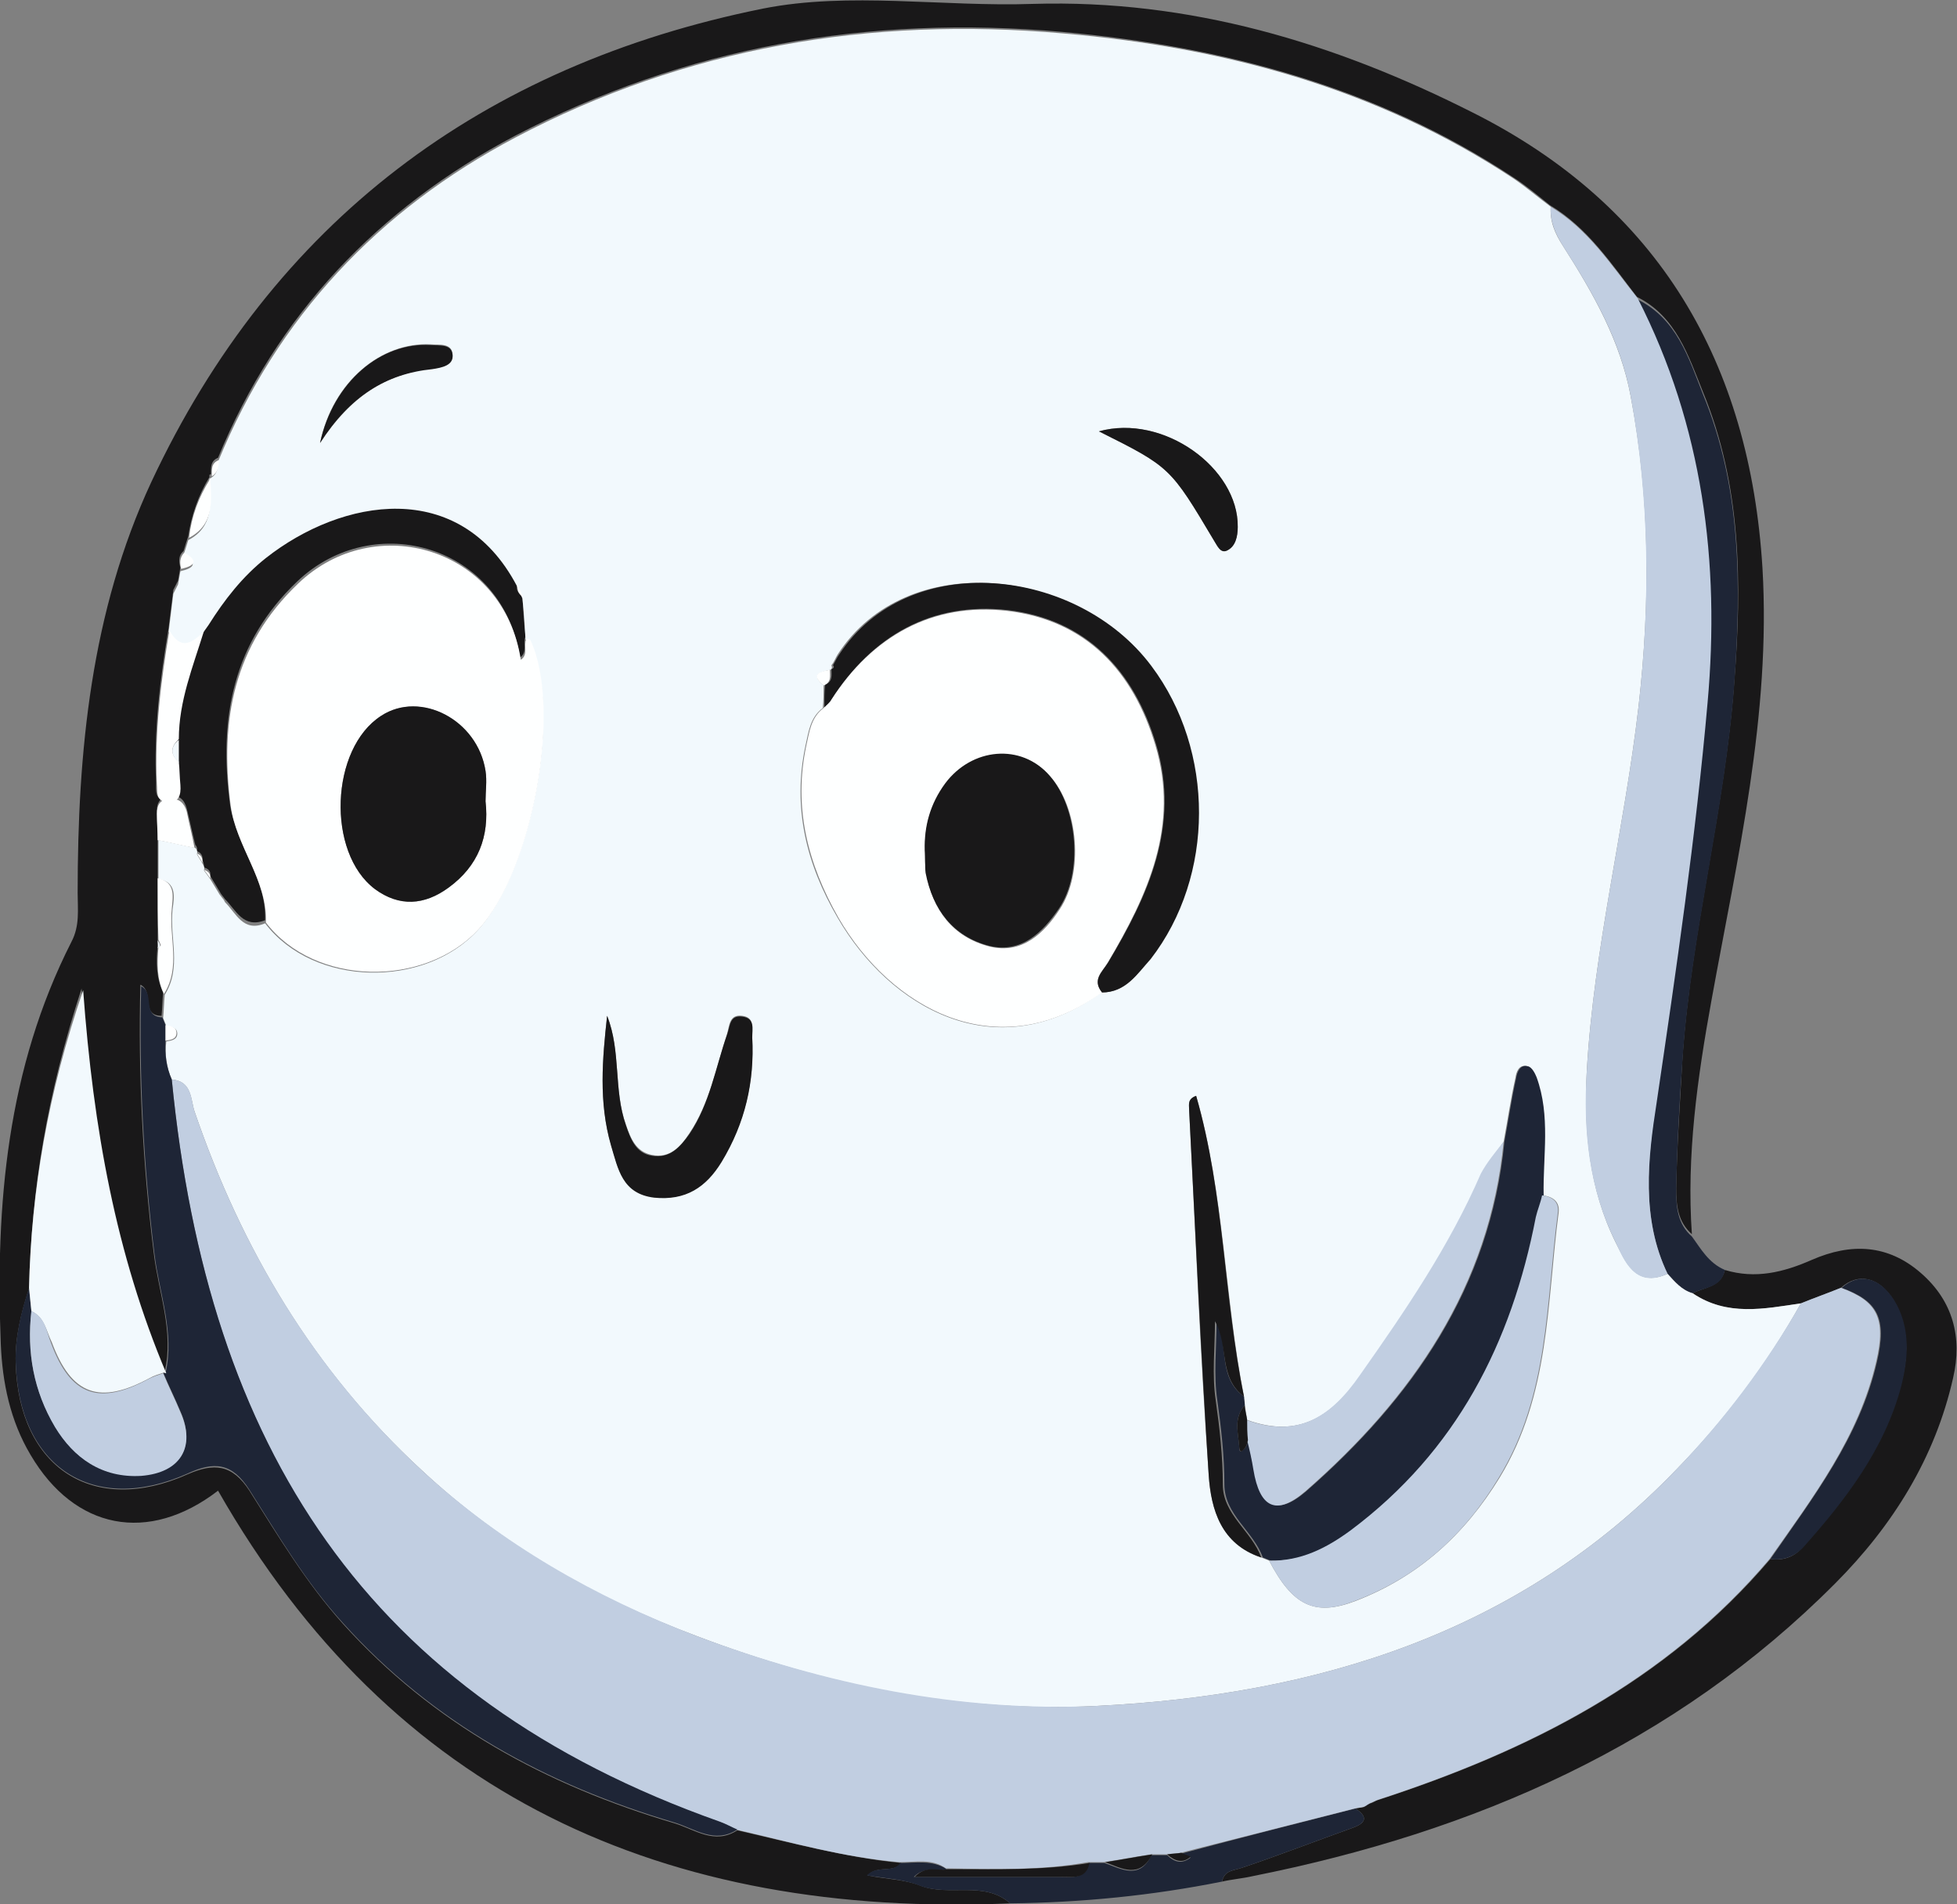 <svg xmlns="http://www.w3.org/2000/svg" width="258" height="251" fill="none" viewBox="0 0 258 251"><rect x="0" y="0" width="258" height="251" fill="#808080" stroke="none"/><g clip-path="url(#clip0_114_5407)"><path fill="#191819" d="M133.187 250.899C87.688 252.845 51.703 236.761 28.747 196.498C19.543 203.567 9.823 201.621 4.032 191.785C1.344 187.278 0.31 182.258 0.103 177.135C-0.621 158.797 0.93 140.868 9.409 124.169C10.547 122.018 10.237 119.866 10.237 117.715C10.237 99.069 11.995 80.628 19.957 63.519C35.985 29.301 63.491 8.607 100.614 1.128C111.989 -1.126 124.294 0.923 136.186 0.513C156.868 -0.101 175.894 5.636 193.991 14.754C218.808 27.15 230.7 47.947 232.355 74.891C233.492 94.254 229.046 113.002 225.633 131.853C223.772 142.098 222.324 152.343 223.048 162.69C221.187 161.051 220.98 158.899 220.98 156.645C221.083 150.908 221.497 145.171 221.807 139.434C222.944 122.735 227.391 106.65 228.632 89.951C229.666 76.838 229.563 63.929 224.496 51.635C222.634 47.025 220.98 41.698 215.809 39.136C212.397 34.731 209.295 30.018 204.331 27.047C202.78 25.818 201.229 24.486 199.471 23.359C181.478 11.475 161.417 6.148 140.012 4.201C114.471 1.948 90.377 6.148 67.834 17.93C49.842 27.457 36.502 41.493 28.747 60.343C27.712 60.753 27.816 61.675 27.816 62.495L27.609 62.597V62.905C26.161 65.261 25.231 67.925 24.817 70.691C24.61 71.305 24.403 71.92 24.197 72.637C23.473 73.252 23.576 74.072 23.783 74.789C23.68 75.403 23.576 75.916 23.473 76.53C23.266 76.94 23.059 77.35 22.852 77.76C22.645 79.399 22.439 81.141 22.232 82.78C21.094 89.541 20.267 96.303 20.577 103.167C20.577 104.089 20.37 105.421 21.818 105.523C23.473 105.728 23.783 104.601 23.68 103.27C23.576 102.245 23.576 101.221 23.473 100.196C23.473 99.172 23.473 98.147 23.473 97.225C23.473 92.205 25.334 87.595 26.782 82.985C26.989 82.677 27.299 82.267 27.506 81.96C29.574 78.579 31.952 75.608 35.054 73.15C45.085 65.261 60.699 62.495 68.144 76.838C68.041 77.555 68.144 78.169 68.868 78.477C68.972 80.321 69.075 82.063 69.282 83.907C68.868 84.829 69.592 85.956 68.558 86.673C66.283 71.92 49.324 67.003 39.191 76.633C30.711 84.726 28.85 94.561 30.298 105.831C31.021 111.363 35.158 115.666 34.951 121.301C32.056 122.427 31.125 119.969 29.677 118.534C29.47 118.227 29.16 117.92 28.953 117.51C28.54 116.793 28.126 116.178 27.712 115.461C27.816 114.846 27.506 114.539 26.885 114.334C26.885 114.027 26.885 113.719 26.678 113.412C26.782 112.797 26.471 112.387 25.954 112.183C26.058 111.875 25.954 111.568 25.748 111.363C25.334 109.724 25.024 108.187 24.61 106.548C24.3 105.421 23.68 104.806 22.439 104.909C21.198 105.011 20.681 105.728 20.681 106.855C20.681 107.982 20.784 109.212 20.784 110.339C20.784 112.08 20.784 113.719 20.784 115.461C20.784 118.227 20.784 120.891 20.784 123.657C20.784 123.964 20.784 124.272 20.784 124.681C20.577 126.73 20.577 128.882 21.508 130.828C21.405 131.853 21.405 132.877 21.301 133.902C18.509 133.902 20.37 130.726 18.509 129.804C18.199 141.688 18.819 153.47 20.267 165.149C20.888 170.374 22.956 175.496 21.715 180.823C15.2 165.149 12.098 148.654 10.754 130.316C6.204 144.249 4.136 156.85 3.825 169.861C2.791 173.037 1.964 176.316 2.068 179.696C2.481 193.527 12.305 199.879 24.714 194.347C28.23 192.81 30.608 193.015 32.883 196.498C36.709 202.543 40.328 208.587 45.188 214.017C57.08 227.233 71.971 235.326 88.929 240.346C91.618 241.166 94.203 243.215 97.202 241.268C104.337 242.908 111.472 244.854 118.814 245.571C117.78 247.005 115.815 245.776 114.367 247.21C116.849 247.723 119.227 247.723 121.296 248.542C125.122 250.079 129.672 247.825 133.187 250.899Z"/><path fill="#191819" d="M227.393 167.402C231.426 168.632 235.149 167.71 238.871 166.07C244.042 163.817 248.902 164.021 253.245 167.812C257.485 171.5 258.725 176.315 257.485 181.643C255.106 192.195 249.522 201.108 241.974 208.689C220.775 229.999 194.406 241.473 165.142 247.312C163.798 247.62 162.454 247.722 161.109 248.03C161.42 246.493 162.66 246.595 163.798 246.186C168.658 244.546 173.415 242.702 178.275 240.961C180.033 240.346 180.446 239.526 178.689 238.399C179.102 238.297 179.412 238.297 179.826 238.195C180.136 237.99 180.446 237.785 180.757 237.682C181.067 237.58 181.377 237.375 181.687 237.272C201.541 230.818 219.638 221.7 233.391 205.513C235.045 205.718 236.39 205.308 237.527 204.079C243.111 197.727 248.281 190.966 250.556 182.667C251.59 178.979 251.797 174.984 249.626 171.398C247.764 168.324 244.972 167.71 242.697 169.759C240.939 170.476 239.182 171.09 237.424 171.808C232.563 172.525 227.703 173.549 223.153 170.476C224.705 169.656 226.876 169.656 227.393 167.402Z"/><path fill="#1E2536" d="M227.394 167.4C226.98 169.757 224.705 169.654 223.154 170.474C221.707 170.064 220.776 168.937 219.845 167.912C216.33 160.639 217.26 152.648 218.294 145.476C220.879 127.957 223.465 110.336 225.016 92.715C226.67 74.274 224.395 56.243 215.812 39.441C221.086 42.003 222.637 47.227 224.499 51.94C229.566 64.234 229.566 77.04 228.635 90.256C227.394 106.955 222.948 123.04 221.81 139.739C221.396 145.476 221.086 151.213 220.983 156.95C220.983 159.204 221.19 161.356 223.051 162.995C224.188 164.532 225.223 166.478 227.394 167.4Z"/><path fill="#1E2536" d="M178.686 238.398C180.444 239.525 180.03 240.345 178.272 240.96C173.412 242.701 168.656 244.545 163.796 246.185C162.658 246.594 161.417 246.492 161.107 248.029C151.904 249.873 142.597 250.795 133.187 250.897C129.671 247.824 125.121 250.078 121.192 248.541C119.124 247.721 116.745 247.619 114.264 247.209C115.711 245.775 117.676 247.004 118.71 245.57C120.778 245.57 122.95 245.16 124.811 246.389C123.57 246.799 122.019 245.877 120.468 247.414C127.293 247.414 133.601 247.414 139.909 247.414C141.356 247.414 143.114 247.721 143.528 245.57C144.252 245.57 144.975 245.57 145.596 245.57C147.871 246.389 150.249 247.824 151.8 244.545C152.524 244.545 153.145 244.545 153.868 244.545C154.799 245.467 155.833 245.775 156.971 244.853C156.557 244.648 156.143 244.545 155.73 244.34C163.382 242.291 171.034 240.345 178.686 238.398Z"/><path fill="#F2F9FD" d="M219.843 167.913C220.774 168.938 221.705 170.065 223.152 170.474C227.702 173.548 232.562 172.523 237.423 171.806C232.976 179.797 227.392 187.174 220.981 193.73C200.3 215.245 173.621 223.44 144.563 224.875C126.364 225.797 108.784 222.109 91.826 215.654C78.383 210.634 66.181 203.668 55.633 193.833C41.363 180.719 31.85 164.635 25.645 146.501C25.128 144.965 25.335 142.506 22.647 142.301C21.923 140.662 21.716 139.023 21.923 137.281C22.543 137.178 23.37 137.076 23.37 136.256C23.37 135.437 22.543 135.334 21.923 135.232C21.819 134.925 21.613 134.515 21.509 134.207C21.613 133.183 21.613 132.158 21.716 131.134C23.991 127.548 22.336 123.655 22.75 119.865C22.957 118.328 23.37 116.279 20.889 115.869C20.889 114.127 20.889 112.488 20.889 110.747C22.543 111.054 24.094 111.464 25.749 111.771C25.956 111.976 26.059 112.283 25.956 112.591C26.162 113 26.473 113.41 26.68 113.82C26.886 114.127 26.99 114.332 26.886 114.742C27.197 115.152 27.403 115.459 27.713 115.869C28.127 116.586 28.541 117.201 28.954 117.918C29.161 118.225 29.471 118.533 29.678 118.943C31.126 120.377 32.057 122.938 34.952 121.709C41.363 130.109 55.944 130.314 62.975 122.631C70.007 114.947 74.247 93.638 69.8 84.417C69.8 84.315 69.49 84.315 69.283 84.315C69.18 82.471 69.076 80.729 68.869 78.885C68.663 78.373 68.352 77.758 68.146 77.246C60.597 62.903 45.086 65.669 35.055 73.558C31.953 76.016 29.575 79.09 27.507 82.368C27.3 82.676 26.99 83.085 26.783 83.393C25.232 85.032 23.681 85.954 22.233 83.29C22.44 81.651 22.647 79.909 22.853 78.27C23.06 77.861 23.267 77.451 23.474 77.041C23.577 76.426 23.681 75.914 23.784 75.299C25.542 74.889 26.162 74.275 24.198 73.148C24.404 72.533 24.611 71.918 24.818 71.201C28.127 69.46 27.817 66.386 27.61 63.415V63.108L27.817 63.005C28.644 62.493 28.748 61.673 28.748 60.854C36.606 41.696 49.946 27.66 67.939 18.133C90.481 6.249 114.679 2.151 140.117 4.405C161.522 6.249 181.583 11.678 199.576 23.562C201.23 24.689 202.781 26.021 204.436 27.251C204.332 29.197 204.953 30.734 206.09 32.476C210.02 38.623 213.639 44.974 214.983 52.248C217.568 65.874 217.568 79.397 216.017 93.125C214.156 109.21 210.123 124.987 209.193 141.174C208.779 149.063 209.503 156.746 213.019 163.815C214.156 165.967 215.5 169.86 219.843 167.913ZM164.417 187.174C164.314 186.559 164.211 185.842 164.107 185.227C164.107 184.817 164.004 184.51 164.004 184.1C161.419 170.987 161.419 157.361 157.696 144.452C156.558 144.862 156.765 145.579 156.765 146.194C157.592 162.278 158.213 178.363 159.35 194.447C159.661 198.955 161.005 203.565 166.279 205.307C166.589 205.409 167.003 205.614 167.313 205.717C170.415 211.659 173.31 213.093 178.687 211.044C186.96 207.868 193.061 202.336 197.714 194.755C204.332 183.895 203.919 171.806 205.47 159.922C205.677 158.488 204.849 157.771 203.402 157.566C203.402 152.341 204.332 147.116 202.471 141.994C202.264 141.379 201.851 140.662 201.334 140.559C200.196 140.252 199.886 141.379 199.782 142.096C199.162 144.862 198.748 147.731 198.231 150.497C197.301 151.931 196.06 153.16 195.439 154.697C191.303 164.225 185.512 172.728 179.515 181.231C175.482 186.764 171.242 189.632 164.417 187.174ZM109.405 88.31C107.957 88.618 106.923 88.925 108.578 90.359C108.578 91.384 108.578 92.306 108.474 93.33C106.82 94.56 106.613 96.404 106.199 98.248C104.441 106.444 106.303 113.923 110.439 120.991C117.264 132.773 131.224 140.969 145.184 130.827C148.389 130.827 149.94 128.47 151.491 126.421C159.971 115.562 159.971 98.965 151.595 87.798C141.875 74.787 119.539 72.226 110.439 86.261C110.129 86.773 109.922 87.286 109.612 87.696C109.715 88.003 109.715 88.208 109.405 88.31ZM80.037 133.9C79.417 139.535 78.9 145.272 80.554 150.907C81.485 153.98 82.002 157.258 86.242 157.771C90.378 158.283 93.067 156.439 95.135 153.058C98.237 147.936 99.478 142.506 99.168 136.666C99.064 135.539 99.581 134.105 97.823 133.9C96.169 133.695 96.169 135.129 95.859 136.256C94.411 140.662 93.584 145.374 90.895 149.37C89.758 151.111 88.31 152.751 85.932 152.238C83.863 151.829 83.14 150.087 82.519 148.243C80.865 143.633 81.899 138.613 80.037 133.9ZM144.873 56.858C154.283 61.571 154.283 61.571 160.074 71.304C160.488 72.021 161.005 73.045 161.832 72.533C162.866 71.918 163.176 70.689 163.176 69.46C163.28 61.776 153.353 54.502 144.873 56.858ZM42.191 58.395C46.223 52.248 50.877 49.277 56.978 48.56C58.218 48.458 59.77 48.048 59.666 46.716C59.563 45.179 57.908 45.487 56.771 45.384C50.256 45.077 43.845 50.302 42.191 58.395Z"/><path fill="#C1CEE1" d="M22.645 142.301C25.333 142.506 25.126 144.862 25.643 146.501C31.848 164.635 41.361 180.617 55.631 193.833C66.179 203.565 78.484 210.532 91.824 215.654C108.782 222.006 126.465 225.694 144.561 224.875C173.618 223.44 200.297 215.244 220.979 193.73C227.287 187.173 232.871 179.797 237.42 171.806C239.178 171.089 240.936 170.474 242.694 169.757C247.451 171.499 248.692 173.753 247.348 179.49C245.073 189.427 238.972 197.418 233.284 205.512C219.531 221.699 201.435 230.817 181.581 237.271C181.271 237.373 180.96 237.578 180.65 237.681C180.34 237.886 180.03 238.091 179.719 238.193C179.306 238.295 178.996 238.295 178.582 238.398C170.93 240.344 163.278 242.291 155.626 244.237C155.005 244.34 154.385 244.34 153.764 244.442C153.041 244.442 152.42 244.442 151.696 244.442C149.628 244.75 147.56 245.16 145.492 245.467C144.768 245.467 144.044 245.467 143.424 245.467C137.219 246.594 131.015 246.389 124.707 246.286C122.846 244.955 120.674 245.467 118.606 245.467C111.264 244.852 104.129 242.803 96.994 241.164C96.27 240.857 95.546 240.344 94.719 240.14C48.186 223.645 27.401 190.759 22.645 142.301Z"/><path fill="#FEFFFF" d="M69.386 84.213C69.593 84.213 69.8 84.213 69.903 84.315C74.247 93.535 70.11 114.947 63.079 122.529C55.944 130.212 41.467 130.007 35.055 121.606C35.262 115.972 31.126 111.669 30.402 106.137C28.954 94.97 30.816 85.032 39.295 76.939C49.429 67.206 66.388 72.226 68.663 86.979C69.697 86.262 68.973 85.135 69.386 84.213ZM64.009 105.624C64.009 104.293 64.216 102.961 64.009 101.629C62.975 94.97 55.426 90.974 50.256 94.355C43.535 98.658 43.018 112.386 49.429 117.201C52.635 119.558 55.944 119.353 59.149 116.996C63.079 114.128 64.526 110.235 64.009 105.624Z"/><path fill="#C1CEE1" d="M219.845 167.912C215.502 169.961 214.054 165.966 213.02 163.814C209.505 156.746 208.677 149.164 209.194 141.173C210.125 124.986 214.158 109.209 216.019 93.125C217.57 79.397 217.467 65.873 214.985 52.248C213.641 44.871 210.022 38.622 206.092 32.475C205.058 30.836 204.334 29.197 204.438 27.25C209.401 30.221 212.4 34.934 215.916 39.339C224.499 56.141 226.773 74.172 225.119 92.612C223.568 110.234 220.983 127.855 218.398 145.374C217.26 152.648 216.329 160.639 219.845 167.912Z"/><path fill="#1E2536" d="M22.647 142.302C27.404 190.76 48.292 223.646 94.929 240.14C95.756 240.448 96.48 240.858 97.204 241.165C94.205 243.111 91.62 241.062 88.931 240.243C71.972 235.223 57.082 227.129 45.19 213.914C40.33 208.586 36.711 202.439 32.885 196.395C30.61 192.809 28.231 192.604 24.715 194.243C12.307 199.776 2.483 193.424 2.069 179.593C1.966 176.212 2.793 172.934 3.827 169.758C3.931 170.783 4.034 171.807 4.137 172.831C3.517 178.261 4.448 183.384 7.24 187.994C9.721 192.194 13.444 194.756 18.614 194.448C23.681 194.141 25.853 190.658 23.785 186.047C23.061 184.306 22.234 182.667 21.51 180.925L21.82 181.027C23.061 175.7 20.993 170.475 20.372 165.353C18.925 153.674 18.304 141.892 18.614 130.008C20.476 130.93 18.614 134.003 21.406 134.106C21.51 134.413 21.717 134.823 21.82 135.13C21.82 135.847 21.82 136.462 21.82 137.179C21.717 138.921 21.923 140.662 22.647 142.302Z"/><path fill="#F2F9FD" d="M4.138 172.831C4.035 171.806 3.932 170.782 3.828 169.757C4.138 156.849 6.31 144.145 10.963 130.52C12.307 148.858 15.306 165.352 21.924 181.027L21.614 180.924C20.994 181.129 20.27 181.334 19.753 181.642C13.135 185.227 9.412 183.895 6.827 176.929C6.103 175.495 5.896 173.651 4.138 172.831Z"/><path fill="#FEFFFF" d="M22.335 83.086C23.783 85.75 25.334 84.828 26.885 83.188C25.438 87.901 23.576 92.409 23.576 97.429C22.439 98.453 22.439 99.478 23.576 100.4C23.68 101.424 23.68 102.449 23.783 103.473C23.887 104.805 23.576 105.932 21.922 105.727C20.474 105.522 20.784 104.293 20.681 103.371C20.371 96.609 21.198 89.848 22.335 83.086Z"/><path fill="#FEFFFF" d="M20.785 115.768C23.267 116.28 22.75 118.329 22.647 119.763C22.233 123.554 23.887 127.447 21.613 131.032C20.682 129.086 20.682 127.037 20.889 124.886C20.992 124.783 21.199 124.681 21.199 124.578C21.095 124.373 20.992 124.066 20.889 123.861C20.785 121.3 20.785 118.534 20.785 115.768Z"/><path fill="#FEFFFF" d="M25.645 111.773C23.991 111.465 22.44 111.055 20.785 110.748C20.785 109.621 20.682 108.392 20.682 107.265C20.682 106.138 21.095 105.318 22.44 105.318C23.68 105.216 24.301 105.933 24.611 106.958C24.921 108.494 25.335 110.133 25.645 111.773Z"/><path fill="#FEFFFF" d="M27.714 63.109C27.921 66.08 28.231 69.154 24.922 70.895C25.232 68.129 26.163 65.568 27.714 63.109Z"/><path fill="#FEFFFF" d="M24.299 72.842C26.264 73.969 25.643 74.583 23.885 74.993C23.679 74.276 23.679 73.457 24.299 72.842Z"/><path fill="#F2F9FD" d="M23.578 100.5C22.44 99.476 22.44 98.451 23.578 97.529C23.578 98.451 23.578 99.476 23.578 100.5Z"/><path fill="#FEFFFF" d="M28.853 60.648C28.853 61.468 28.75 62.288 27.923 62.8C27.923 61.878 27.819 61.058 28.853 60.648Z"/><path fill="#FEFFFF" d="M29.679 118.841C29.472 118.534 29.162 118.226 28.955 117.816C29.162 118.124 29.369 118.534 29.679 118.841Z"/><path fill="#FEFFFF" d="M27.712 115.766C27.402 115.356 27.195 115.048 26.885 114.639C27.402 114.844 27.815 115.151 27.712 115.766Z"/><path fill="#FEFFFF" d="M26.679 113.72C26.472 113.31 26.162 112.9 25.955 112.49C26.472 112.695 26.782 113.105 26.679 113.72Z"/><path fill="#FEFFFF" d="M26.885 83.189C27.092 82.881 27.402 82.471 27.609 82.164C27.298 82.574 27.092 82.881 26.885 83.189Z"/><path fill="#FEFFFF" d="M68.248 77.041C68.455 77.553 68.765 78.168 68.972 78.68C68.352 78.373 68.145 77.758 68.248 77.041Z"/><path fill="#FEFFFF" d="M23.578 76.734C23.371 77.144 23.164 77.554 22.957 77.964C23.164 77.554 23.371 77.144 23.578 76.734Z"/><path fill="#F2F9FD" d="M20.783 123.963C20.887 124.168 21.093 124.373 21.093 124.68C21.093 124.782 20.887 124.885 20.783 124.987C20.887 124.68 20.783 124.27 20.783 123.963Z"/><path fill="#1E2536" d="M233.391 205.513C239.078 197.317 245.179 189.429 247.454 179.491C248.798 173.754 247.557 171.5 242.801 169.758C245.076 167.709 247.764 168.324 249.729 171.398C251.901 174.983 251.59 178.979 250.66 182.667C248.488 190.965 243.318 197.727 237.63 204.079C236.389 205.308 234.942 205.718 233.391 205.513Z"/><path fill="#1E2536" d="M179.822 238.194C180.132 237.989 180.443 237.784 180.753 237.682C180.443 237.887 180.132 237.989 179.822 238.194Z"/><path fill="#191819" d="M124.917 246.39C131.122 246.39 137.43 246.595 143.634 245.57C143.22 247.722 141.566 247.414 140.015 247.414C133.707 247.414 127.399 247.414 120.574 247.414C122.125 245.775 123.676 246.697 124.917 246.39Z"/><path fill="#191819" d="M145.697 245.466C147.765 245.159 149.834 244.749 151.902 244.441C150.247 247.72 147.869 246.285 145.697 245.466Z"/><path fill="#191819" d="M153.873 244.441C154.493 244.339 155.114 244.339 155.734 244.236C156.148 244.441 156.562 244.544 156.975 244.749C155.941 245.671 154.907 245.363 153.873 244.441Z"/><path fill="#FEFFFF" d="M145.289 130.827C131.329 140.867 117.369 132.773 110.544 120.992C106.511 113.923 104.547 106.444 106.304 98.248C106.718 96.404 106.925 94.56 108.579 93.331C108.89 93.023 109.2 92.613 109.51 92.306C114.991 83.905 122.85 79.397 132.777 80.524C143.221 81.754 149.425 88.515 152.321 98.248C155.526 108.903 151.286 118.021 146.013 126.934C145.289 128.163 143.945 129.085 145.289 130.827ZM121.919 112.079C121.919 113.103 121.919 114.128 122.126 115.152C122.953 119.967 125.642 123.553 130.502 124.782C134.741 125.807 137.637 123.041 139.705 119.865C142.911 115.05 142.187 106.546 138.464 102.346C134.741 98.043 128.227 98.658 124.711 103.37C122.643 106.034 121.919 108.903 121.919 112.079Z"/><path fill="#1E2536" d="M164.004 184.101C164.004 184.51 164.108 184.818 164.108 185.228C162.557 186.969 163.281 188.916 163.384 190.862C163.384 191.784 164.004 191.067 164.211 190.76C164.418 190.452 164.418 190.145 164.521 189.838C164.832 191.17 165.038 192.501 165.349 193.731C166.176 198.648 168.347 199.878 172.174 196.599C186.237 184.305 196.474 169.655 198.336 150.497C198.853 147.731 199.266 144.863 199.887 142.096C199.99 141.379 200.404 140.252 201.438 140.56C201.955 140.662 202.368 141.482 202.575 141.994C204.437 147.116 203.402 152.341 203.506 157.566C203.196 158.488 202.782 159.41 202.679 160.435C199.473 177.032 192.235 191.272 178.275 201.722C175.069 204.181 171.657 205.82 167.52 205.717C167.21 205.615 166.796 205.41 166.486 205.308C165.245 201.824 161.419 199.673 161.419 195.677C161.419 191.989 161.006 188.301 160.489 184.613C159.972 181.232 160.385 177.646 160.385 174.163C162.04 177.441 160.489 181.539 164.004 184.101Z"/><path fill="#C1CEE1" d="M167.314 205.717C171.451 205.82 174.863 204.078 178.069 201.722C192.029 191.272 199.267 177.032 202.473 160.435C202.68 159.513 203.093 158.591 203.3 157.566C204.748 157.771 205.575 158.488 205.368 159.923C203.817 171.704 204.231 183.896 197.613 194.755C193.063 202.337 186.962 207.869 178.586 211.045C173.312 213.094 170.417 211.659 167.314 205.717Z"/><path fill="#191819" d="M145.288 130.827C143.943 129.188 145.288 128.164 146.115 126.832C151.389 118.021 155.628 108.801 152.423 98.146C149.527 88.413 143.22 81.652 132.879 80.422C122.848 79.296 114.989 83.803 109.612 92.204C109.405 92.614 108.992 92.921 108.682 93.229C108.682 92.204 108.682 91.282 108.785 90.258C109.819 89.848 109.612 88.926 109.612 88.209C109.923 88.106 110.026 87.901 109.819 87.696C110.129 87.184 110.336 86.672 110.646 86.262C119.85 72.227 142.082 74.788 151.802 87.799C160.178 98.966 160.178 115.46 151.699 126.422C149.941 128.369 148.39 130.827 145.288 130.827Z"/><path fill="#C1CEE1" d="M198.228 150.498C196.367 169.656 186.129 184.306 172.066 196.6C168.24 199.878 166.068 198.752 165.241 193.732C165.034 192.4 164.724 191.068 164.414 189.838C164.414 188.916 164.414 188.097 164.311 187.175C171.135 189.634 175.478 186.765 179.305 181.233C185.302 172.729 191.093 164.226 195.229 154.698C196.056 153.162 197.194 151.83 198.228 150.498Z"/><path fill="#191819" d="M80.04 133.902C81.901 138.615 80.867 143.635 82.522 148.348C83.142 150.192 83.866 152.036 85.934 152.343C88.312 152.753 89.657 151.216 90.898 149.475C93.586 145.479 94.31 140.766 95.861 136.361C96.275 135.234 96.171 133.8 97.826 134.005C99.584 134.21 99.17 135.644 99.17 136.771C99.48 142.611 98.24 148.04 95.137 153.163C93.069 156.544 90.381 158.285 86.244 157.875C82.005 157.363 81.488 154.085 80.557 151.011C78.902 145.274 79.419 139.537 80.04 133.902Z"/><path fill="#191819" d="M164.001 184.099C160.589 181.538 162.036 177.44 160.175 174.161C160.175 177.645 159.762 181.23 160.279 184.611C160.796 188.299 161.209 191.987 161.209 195.676C161.209 199.671 165.035 201.823 166.276 205.306C161.002 203.564 159.658 199.056 159.348 194.446C158.314 178.362 157.59 162.277 156.763 146.193C156.763 145.578 156.556 144.861 157.693 144.451C161.416 157.36 161.313 170.985 164.001 184.099Z"/><path fill="#191819" d="M144.875 56.86C153.354 54.504 163.281 61.675 163.178 69.461C163.178 70.793 162.868 72.022 161.834 72.535C160.903 73.047 160.489 71.92 160.076 71.305C154.285 61.572 154.285 61.572 144.875 56.86Z"/><path fill="#191819" d="M42.193 58.396C43.951 50.302 50.259 45.078 56.774 45.487C57.911 45.59 59.566 45.282 59.669 46.819C59.773 48.151 58.325 48.458 56.98 48.663C50.88 49.278 46.123 52.249 42.193 58.396Z"/><path fill="#191819" d="M164.418 187.173C164.418 188.095 164.418 188.915 164.521 189.837C164.418 190.144 164.418 190.451 164.211 190.759C164.004 191.066 163.487 191.783 163.384 190.861C163.28 189.017 162.556 186.968 164.107 185.227C164.107 185.841 164.314 186.456 164.418 187.173Z"/><path fill="#FEFFFF" d="M21.818 137.178C21.818 136.461 21.818 135.846 21.818 135.129C22.439 135.231 23.266 135.334 23.266 136.153C23.266 136.973 22.542 137.075 21.818 137.178Z"/><path fill="#FEFFFF" d="M109.406 88.311C109.406 89.13 109.613 89.95 108.579 90.359C106.821 88.925 107.959 88.515 109.406 88.311Z"/><path fill="#FEFFFF" d="M110.439 86.264C110.128 86.776 109.922 87.288 109.611 87.698C109.922 87.186 110.128 86.776 110.439 86.264Z"/><path fill="#191819" d="M64.011 105.623C64.528 110.234 63.08 114.127 59.151 116.995C55.945 119.351 52.636 119.556 49.43 117.2C43.019 112.385 43.536 98.657 50.258 94.354C55.428 90.973 62.977 94.866 64.011 101.628C64.217 102.96 64.011 104.291 64.011 105.623Z"/><path fill="#C1CEE1" d="M4.137 172.83C5.998 173.65 6.102 175.494 6.722 177.03C9.307 183.997 13.03 185.329 19.648 181.743C20.268 181.436 20.889 181.231 21.509 181.026C22.233 182.768 23.06 184.407 23.784 186.148C25.852 190.759 23.784 194.139 18.614 194.549C13.444 194.857 9.721 192.193 7.239 188.095C4.447 183.382 3.516 178.26 4.137 172.83Z"/><path fill="#191819" d="M121.919 112.077C121.815 108.901 122.643 105.93 124.607 103.267C128.123 98.554 134.638 97.939 138.36 102.242C142.083 106.443 142.807 115.048 139.601 119.761C137.43 122.937 134.638 125.703 130.398 124.678C125.641 123.449 122.953 119.863 122.022 115.048C121.919 114.126 122.022 113.102 121.919 112.077Z"/></g><defs><clipPath id="clip0_114_5407"><rect width="258" height="251" fill="#fff"/></clipPath></defs></svg>